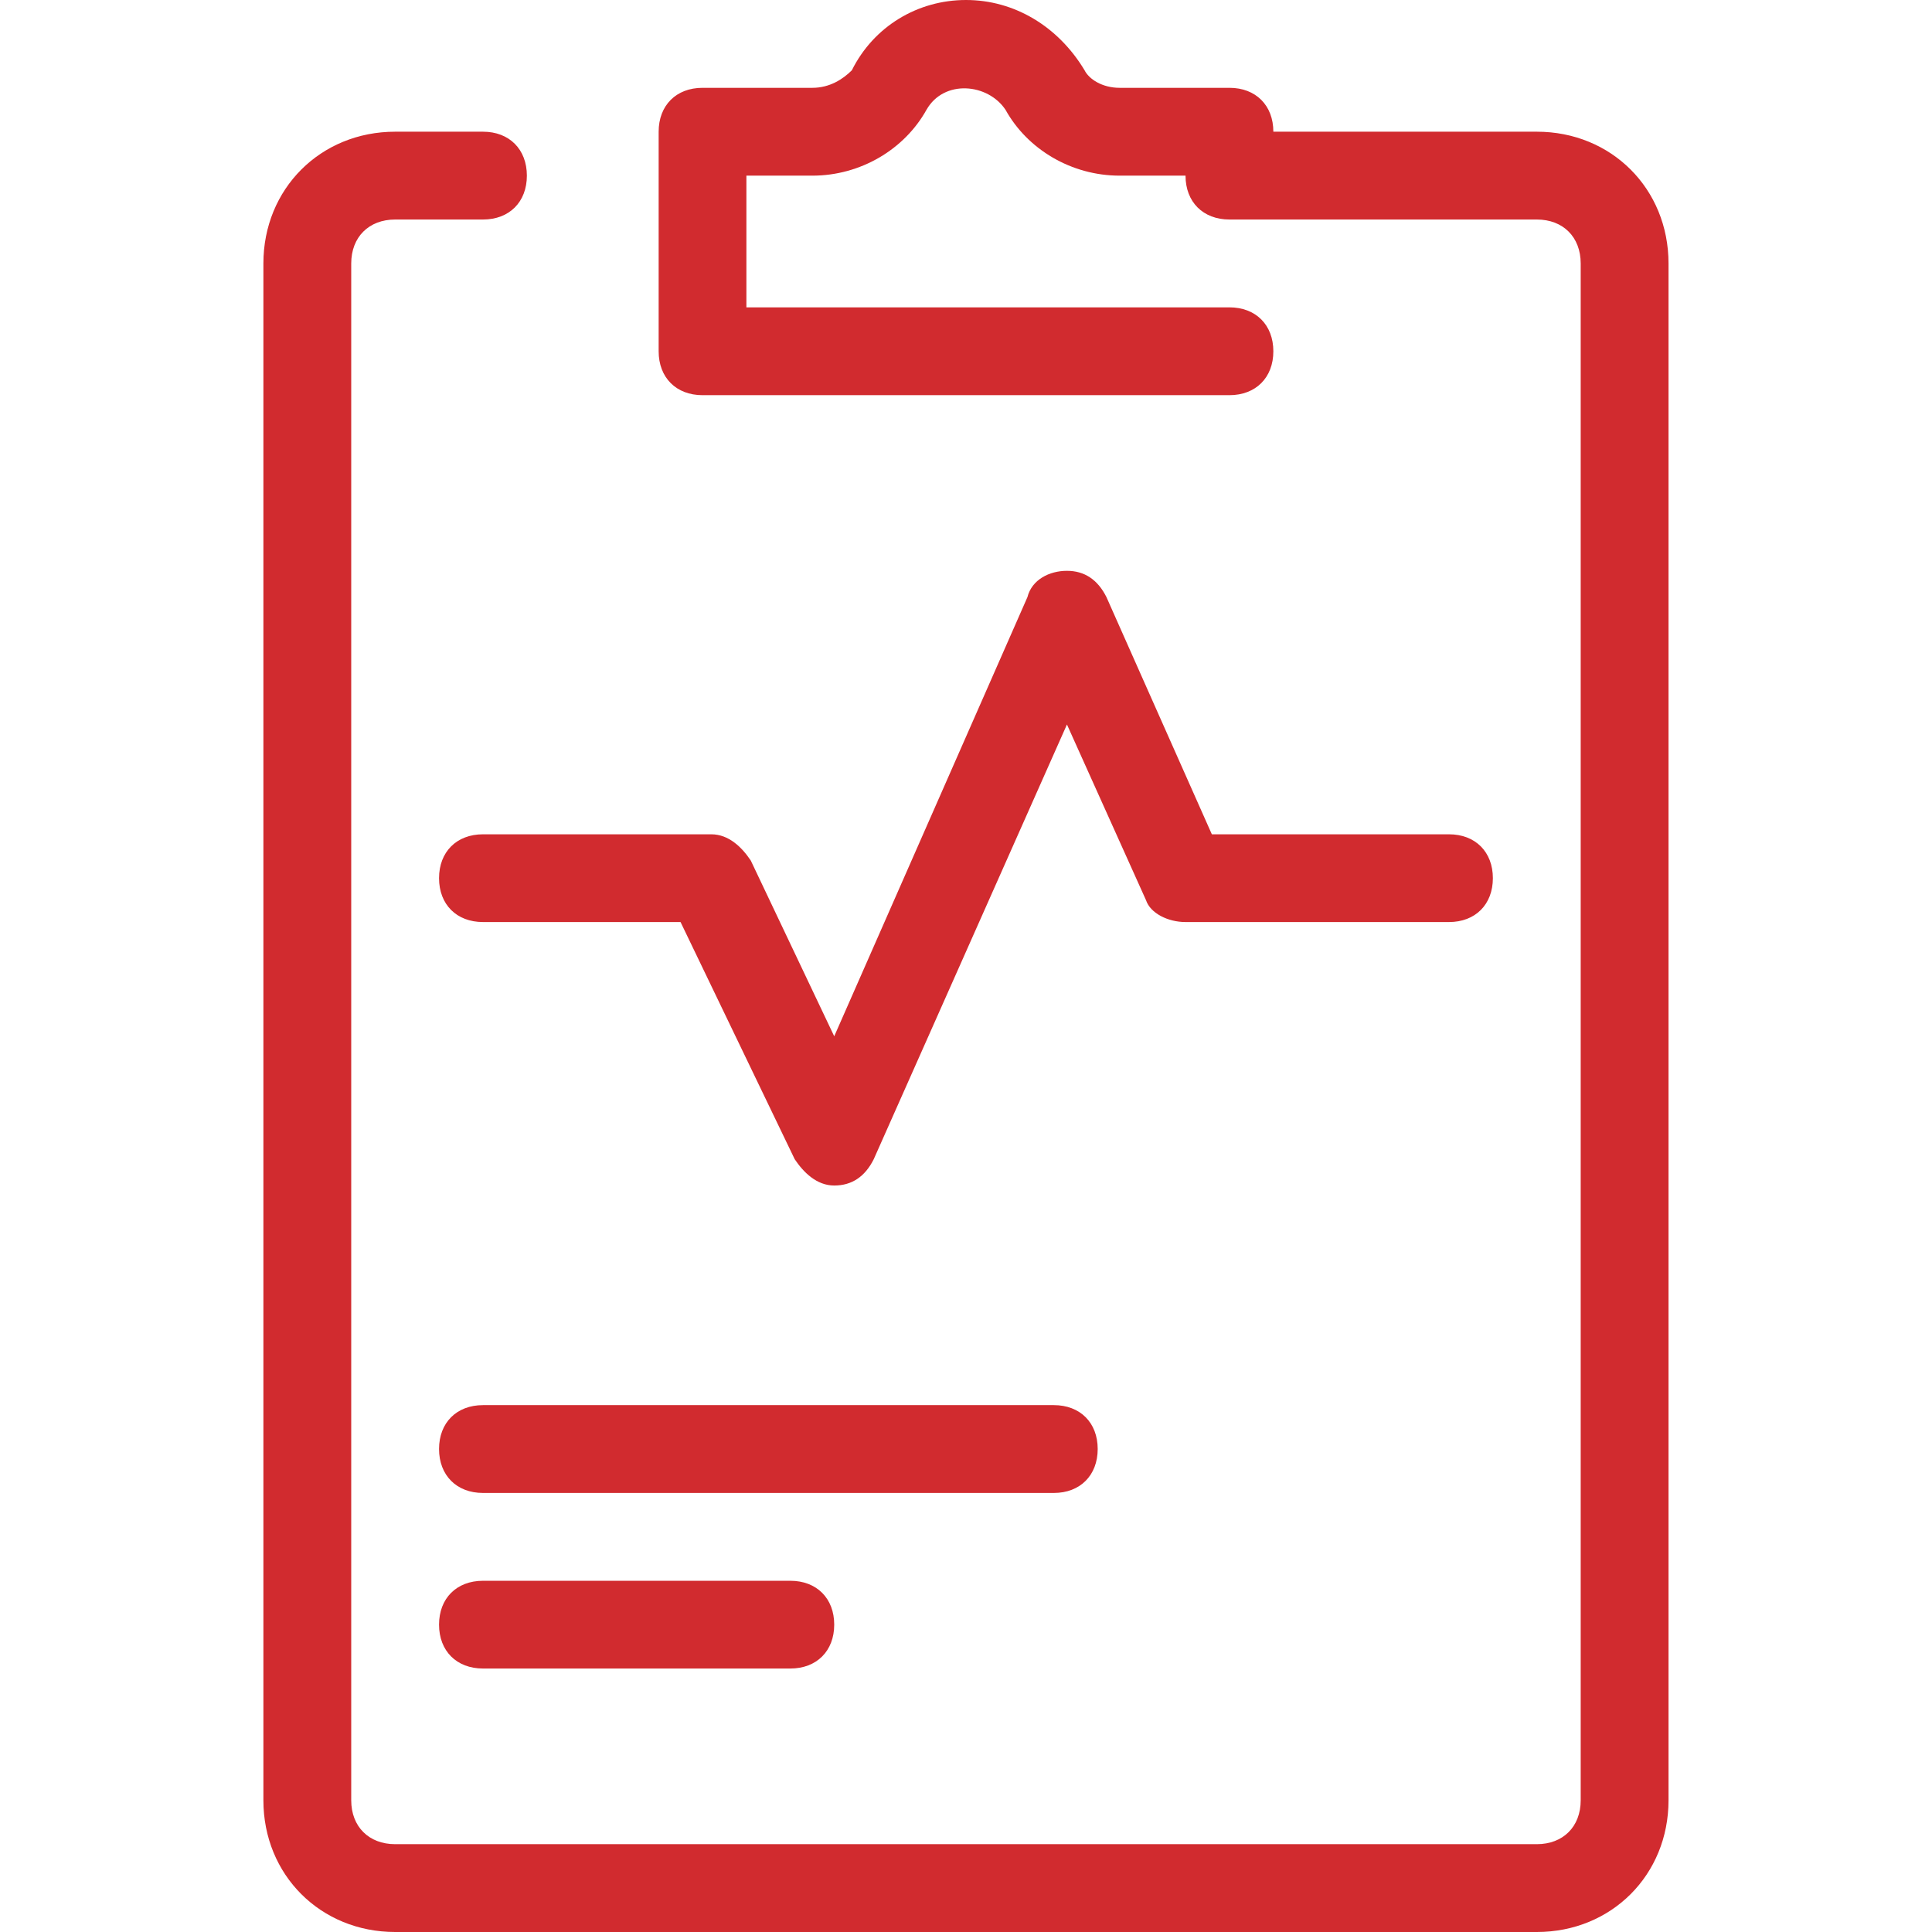 <svg width="24" height="24" viewBox="0 0 24 24" fill="none" xmlns="http://www.w3.org/2000/svg">
<path d="M18 10.364H15.054L13.745 7.418C13.636 7.2 13.472 7.091 13.254 7.091C13.036 7.091 12.818 7.2 12.763 7.418L10.363 12.873L9.327 10.691C9.218 10.527 9.054 10.364 8.836 10.364H6C5.672 10.364 5.454 10.582 5.454 10.909C5.454 11.236 5.672 11.454 6 11.454H8.454L9.872 14.4C9.981 14.563 10.145 14.727 10.363 14.727C10.581 14.727 10.745 14.618 10.854 14.4L13.254 9L14.236 11.182C14.29 11.345 14.509 11.454 14.727 11.454H18C18.327 11.454 18.545 11.236 18.545 10.909C18.545 10.582 18.327 10.364 18 10.364Z" fill="#D12B2F"/>
<path d="M19.091 1.636H15.818C15.818 1.309 15.6 1.091 15.273 1.091H13.909C13.691 1.091 13.527 0.982 13.473 0.873C13.145 0.327 12.6 0 12 0C11.4 0 10.854 0.327 10.582 0.873C10.473 0.982 10.309 1.091 10.091 1.091H8.727C8.4 1.091 8.182 1.309 8.182 1.636V4.364C8.182 4.691 8.4 4.909 8.727 4.909H15.272C15.6 4.909 15.818 4.691 15.818 4.364C15.818 4.036 15.6 3.818 15.272 3.818H9.272V2.182H10.091C10.691 2.182 11.236 1.855 11.509 1.364C11.727 0.982 12.273 1.036 12.491 1.364C12.763 1.855 13.309 2.182 13.909 2.182H14.727C14.727 2.509 14.945 2.727 15.273 2.727H19.091C19.418 2.727 19.636 2.945 19.636 3.273V22.364C19.636 22.691 19.418 22.909 19.091 22.909H4.909C4.582 22.909 4.363 22.691 4.363 22.364V3.273C4.363 2.945 4.582 2.727 4.909 2.727H6C6.327 2.727 6.545 2.509 6.545 2.182C6.545 1.855 6.327 1.636 6 1.636H4.909C3.982 1.636 3.272 2.345 3.272 3.273V22.364C3.272 23.291 3.982 24 4.909 24H19.091C20.018 24 20.727 23.291 20.727 22.364V3.273C20.727 2.345 20.018 1.636 19.091 1.636Z" fill="#D12B2F"/>
<path d="M13.091 17.455H6C5.672 17.455 5.454 17.673 5.454 18C5.454 18.327 5.672 18.546 6 18.546H13.091C13.418 18.546 13.636 18.327 13.636 18C13.636 17.673 13.418 17.455 13.091 17.455Z" fill="#D12B2F"/>
<path d="M9.818 19.637H6C5.672 19.637 5.454 19.855 5.454 20.182C5.454 20.509 5.672 20.727 6 20.727H9.818C10.145 20.727 10.363 20.509 10.363 20.182C10.363 19.855 10.145 19.637 9.818 19.637Z" fill="#D12B2F"/>
</svg>
